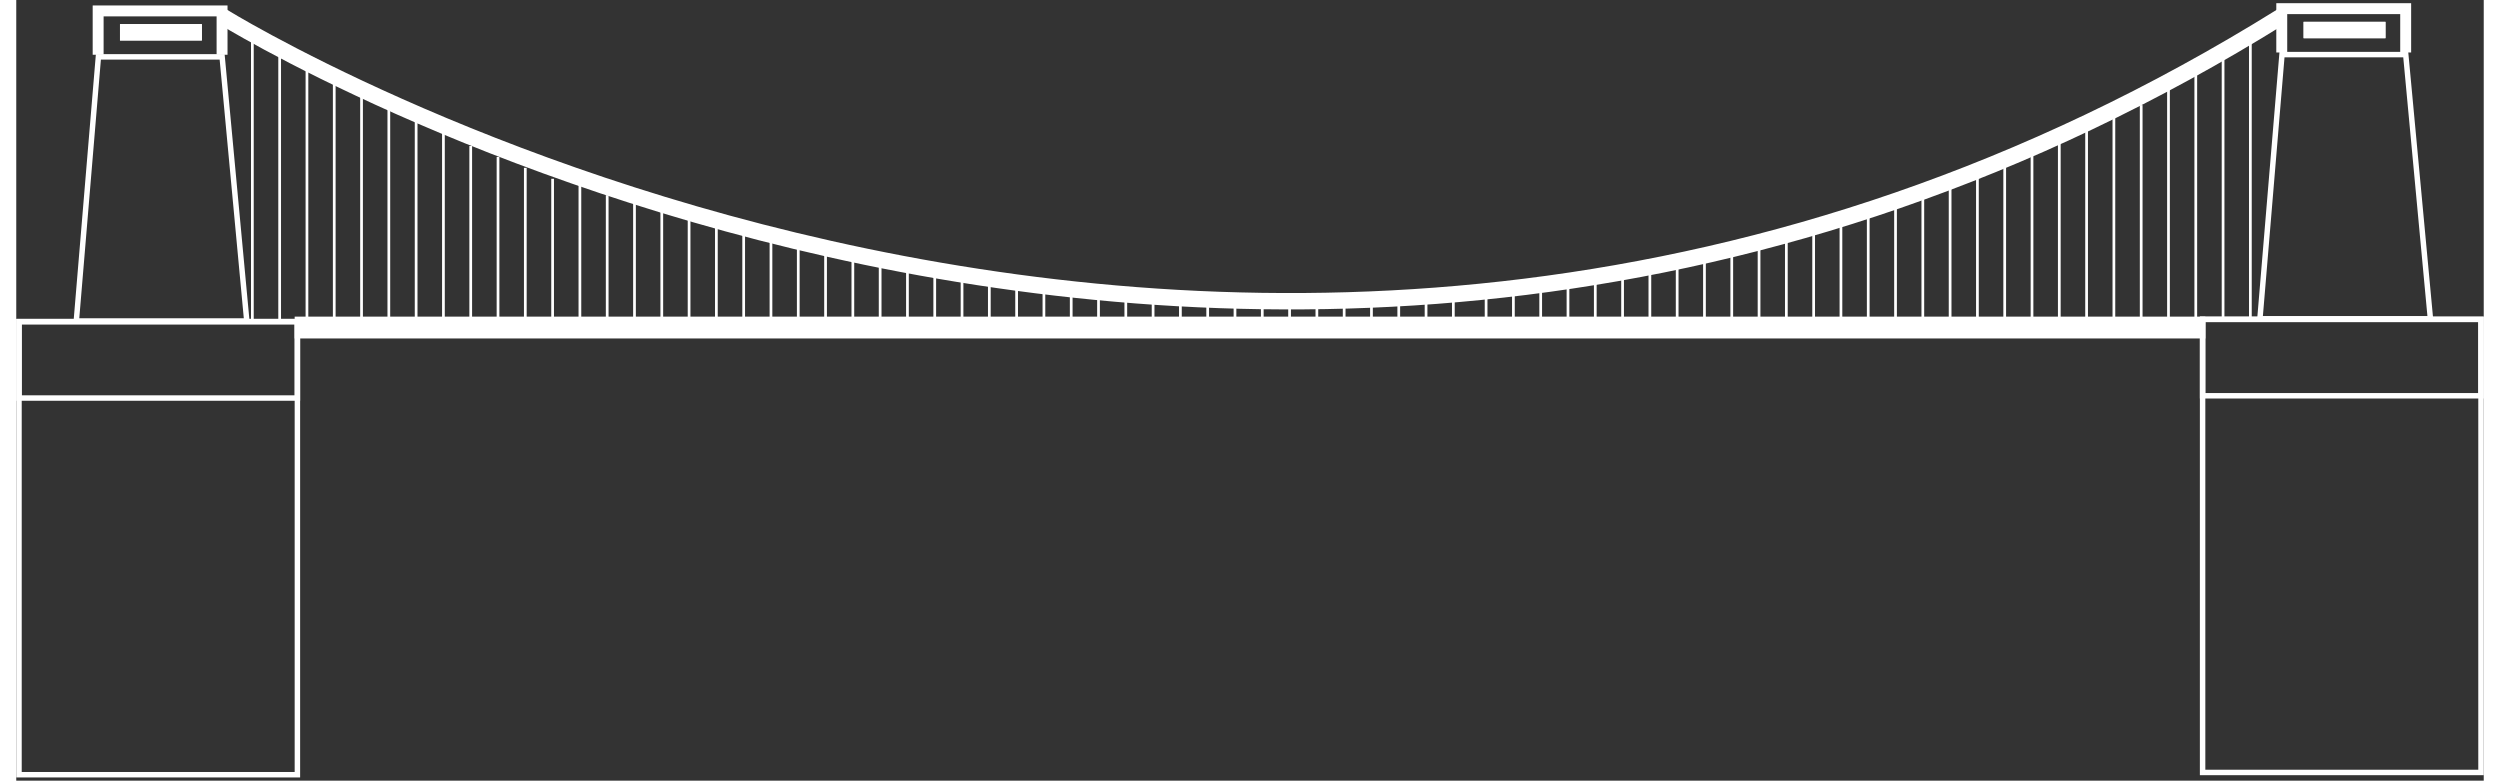 <?xml version="1.0" encoding="UTF-8"?>
<svg width="1028px" height="321px" viewBox="0 0 452 143" version="1.1" xmlns="http://www.w3.org/2000/svg" xmlns:xlink="http://www.w3.org/1999/xlink">
    <rect x="0" y="0" width="452" height="143" fill="#333333" stroke="none"/>
    <!-- Generator: Sketch 43.2 (39069) - http://www.bohemiancoding.com/sketch -->
    <title>Group</title>
    <defs>
        <rect id="path-1" x="419" y="3" width="15" height="3"></rect>
        <rect id="path-2" x="19" y="3.415" width="15" height="3"></rect>
    </defs>
    <g id="Page-1" stroke="none" stroke-width="1" fill="none" fill-rule="evenodd">
        <g id="Logo-Copy" transform="translate(-60, -451)">
            <g id="Group" transform="translate(60, 452)">
                <g id="Group-Copy" transform="translate(411, 20)"></g>
                <path d="M52.999,59 L399.006,59" id="Line" stroke="#FFF" stroke-width="4" stroke-linecap="square"></path>
                <path d="M339.25,37.5 L339.25,57.549" id="Line" stroke="#FFF" stroke-width="0.5" stroke-linecap="square"></path>
                <path d="M299.25,47.971 L299.25,57.549" id="Line-Copy-16" stroke="#FFF" stroke-width="0.5" stroke-linecap="square"></path>
                <path d="M269.25,51.994 L269.25,57.549" id="Line-Copy-24" stroke="#FFF" stroke-width="0.5" stroke-linecap="square"></path>
                <path d="M359.25,31.5 L359.25,57.549" id="Line-Copy-4" stroke="#FFF" stroke-width="0.5" stroke-linecap="square"></path>
                <path d="M319.25,43.979 L319.25,57.549" id="Line-Copy-17" stroke="#FFF" stroke-width="0.5" stroke-linecap="square"></path>
                <path d="M289.25,48.996 L289.25,57.549" id="Line-Copy-25" stroke="#FFF" stroke-width="0.5" stroke-linecap="square"></path>
                <path d="M394.25,14.84 L394.25,57.531" id="Line-Copy-9" stroke="#FFF" stroke-width="0.5" stroke-linecap="square"></path>
                <path d="M349.25,34.5 L349.25,57.549" id="Line-Copy-2" stroke="#FFF" stroke-width="0.5" stroke-linecap="square"></path>
                <path d="M309.25,45.997 L309.25,57.549" id="Line-Copy-18" stroke="#FFF" stroke-width="0.5" stroke-linecap="square"></path>
                <path d="M279.25,50.995 L279.25,57.549" id="Line-Copy-26" stroke="#FFF" stroke-width="0.5" stroke-linecap="square"></path>
                <path d="M384.25,20.5 L384.25,57.549" id="Line-Copy-10" stroke="#FFF" stroke-width="0.5" stroke-linecap="square"></path>
                <path d="M369.25,27.5 L369.25,57.549" id="Line-Copy-5" stroke="#FFF" stroke-width="0.5" stroke-linecap="square"></path>
                <path d="M329.25,40.998 L329.25,57.549" id="Line-Copy-19" stroke="#FFF" stroke-width="0.5" stroke-linecap="square"></path>
                <path d="M404.25,9.64 L404.25,57.531" id="Line-Copy-11" stroke="#FFF" stroke-width="0.5" stroke-linecap="square"></path>
                <path d="M344.25,35.5 L344.25,57.549" id="Line-Copy" stroke="#FFF" stroke-width="0.5" stroke-linecap="square"></path>
                <path d="M304.25,46.997 L304.25,57.549" id="Line-Copy-20" stroke="#FFF" stroke-width="0.5" stroke-linecap="square"></path>
                <path d="M274.25,50.995 L274.25,57.549" id="Line-Copy-27" stroke="#FFF" stroke-width="0.5" stroke-linecap="square"></path>
                <path d="M379.25,22.5 L379.25,57.549" id="Line-Copy-12" stroke="#FFF" stroke-width="0.5" stroke-linecap="square"></path>
                <path d="M364.25,28.5 L364.25,57.549" id="Line-Copy-6" stroke="#FFF" stroke-width="0.5" stroke-linecap="square"></path>
                <path d="M324.25,42.998 L324.25,57.549" id="Line-Copy-21" stroke="#FFF" stroke-width="0.5" stroke-linecap="square"></path>
                <path d="M294.25,48.967 L294.25,57.549" id="Line-Copy-28" stroke="#FFF" stroke-width="0.5" stroke-linecap="square"></path>
                <path d="M399.25,12.76 L399.25,57.531" id="Line-Copy-13" stroke="#FFF" stroke-width="0.5" stroke-linecap="square"></path>
                <path d="M354.25,32.5 L354.25,57.549" id="Line-Copy-3" stroke="#FFF" stroke-width="0.5" stroke-linecap="square"></path>
                <path d="M314.25,44.998 L314.25,57.549" id="Line-Copy-22" stroke="#FFF" stroke-width="0.5" stroke-linecap="square"></path>
                <path d="M284.25,50.995 L284.25,57.549" id="Line-Copy-29" stroke="#FFF" stroke-width="0.5" stroke-linecap="square"></path>
                <path d="M389.25,18.5 L389.25,57.549" id="Line-Copy-14" stroke="#FFF" stroke-width="0.5" stroke-linecap="square"></path>
                <path d="M43.25,6 L43.25,57.549" id="Line" stroke="#FFF" stroke-width="0.5" stroke-linecap="square"></path>
                <path d="M63.25,14.999 L63.25,57.549" id="Line-Copy-4" stroke="#FFF" stroke-width="0.5" stroke-linecap="square"></path>
                <path d="M53.25,10.994 L53.25,57.549" id="Line-Copy-2" stroke="#FFF" stroke-width="0.5" stroke-linecap="square"></path>
                <path d="M88.25,27.99 L88.25,57.549" id="Line-Copy-10" stroke="#FFF" stroke-width="0.5" stroke-linecap="square"></path>
                <path d="M73.25,20.999 L73.25,57.549" id="Line-Copy-5" stroke="#FFF" stroke-width="0.5" stroke-linecap="square"></path>
                <path d="M108.25,34.999 L108.25,57.549" id="Line-Copy-11" stroke="#FFF" stroke-width="0.5" stroke-linecap="square"></path>
                <path d="M48.25,7.999 L48.25,57.549" id="Line-Copy" stroke="#FFF" stroke-width="0.5" stroke-linecap="square"></path>
                <path d="M83.25,25.999 L83.25,57.549" id="Line-Copy-12" stroke="#FFF" stroke-width="0.5" stroke-linecap="square"></path>
                <path d="M68.25,17.999 L68.25,57.549" id="Line-Copy-6" stroke="#FFF" stroke-width="0.5" stroke-linecap="square"></path>
                <path d="M103.25,32.989 L103.25,57.549" id="Line-Copy-13" stroke="#FFF" stroke-width="0.5" stroke-linecap="square"></path>
                <path d="M113.25,35.987 L113.25,57.549" id="Line-Copy-13" stroke="#FFF" stroke-width="0.5" stroke-linecap="square"></path>
                <path d="M58.25,12.994 L58.25,57.549" id="Line-Copy-3" stroke="#FFF" stroke-width="0.5" stroke-linecap="square"></path>
                <path d="M93.25,29.99 L93.25,57.549" id="Line-Copy-14" stroke="#FFF" stroke-width="0.5" stroke-linecap="square"></path>
                <path d="M78.25,21.999 L78.25,57.549" id="Line-Copy-7" stroke="#FFF" stroke-width="0.5" stroke-linecap="square"></path>
                <path d="M98.25,31.999 L98.25,57.549" id="Line-Copy-15" stroke="#FFF" stroke-width="0.5" stroke-linecap="square"></path>
                <path d="M118.25,37.986 L118.25,57.549" id="Line" stroke="#FFF" stroke-width="0.5" stroke-linecap="square"></path>
                <path d="M138.25,41.998 L138.25,57.549" id="Line-Copy-4" stroke="#FFF" stroke-width="0.5" stroke-linecap="square"></path>
                <path d="M128.25,39.913 L128.25,57.549" id="Line-Copy-2" stroke="#FFF" stroke-width="0.5" stroke-linecap="square"></path>
                <path d="M163.25,47.997 L163.25,57.549" id="Line-Copy-10" stroke="#FFF" stroke-width="0.5" stroke-linecap="square"></path>
                <path d="M148.25,44.978 L148.25,57.549" id="Line-Copy-5" stroke="#FFF" stroke-width="0.5" stroke-linecap="square"></path>
                <path d="M183.25,50.995 L183.25,57.549" id="Line-Copy-11" stroke="#FFF" stroke-width="0.5" stroke-linecap="square"></path>
                <path d="M123.25,38.998 L123.25,57.549" id="Line-Copy" stroke="#FFF" stroke-width="0.5" stroke-linecap="square"></path>
                <path d="M158.25,46.973 L158.25,57.549" id="Line-Copy-12" stroke="#FFF" stroke-width="0.5" stroke-linecap="square"></path>
                <path d="M143.25,43.979 L143.25,57.549" id="Line-Copy-6" stroke="#FFF" stroke-width="0.5" stroke-linecap="square"></path>
                <path d="M178.25,49.996 L178.25,57.549" id="Line-Copy-13" stroke="#FFF" stroke-width="0.5" stroke-linecap="square"></path>
                <path d="M188.25,51.95 L188.25,57.549" id="Line-Copy-13" stroke="#FFF" stroke-width="0.5" stroke-linecap="square"></path>
                <path d="M133.25,40.983 L133.25,57.549" id="Line-Copy-3" stroke="#FFF" stroke-width="0.5" stroke-linecap="square"></path>
                <path d="M168.25,48.996 L168.25,57.549" id="Line-Copy-14" stroke="#FFF" stroke-width="0.5" stroke-linecap="square"></path>
                <path d="M153.25,45.976 L153.25,57.549" id="Line-Copy-7" stroke="#FFF" stroke-width="0.5" stroke-linecap="square"></path>
                <path d="M173.25,48.967 L173.25,57.549" id="Line-Copy-15" stroke="#FFF" stroke-width="0.5" stroke-linecap="square"></path>
                <path d="M193.25,51.95 L193.25,57.549" id="Line" stroke="#FFF" stroke-width="0.5" stroke-linecap="square"></path>
                <path d="M213.25,52.939 L213.25,57.549" id="Line-Copy-4" stroke="#FFF" stroke-width="0.5" stroke-linecap="square"></path>
                <path d="M203.25,52.993 L203.25,57.549" id="Line-Copy-2" stroke="#FFF" stroke-width="0.5" stroke-linecap="square"></path>
                <path d="M238.25,53.991 L238.25,57.549" id="Line-Copy-10" stroke="#FFF" stroke-width="0.5" stroke-linecap="square"></path>
                <path d="M223.25,52.993 L223.25,57.549" id="Line-Copy-5" stroke="#FFF" stroke-width="0.5" stroke-linecap="square"></path>
                <path d="M258.25,52.993 L258.25,57.549" id="Line-Copy-11" stroke="#FFF" stroke-width="0.5" stroke-linecap="square"></path>
                <path d="M198.25,51.994 L198.25,57.549" id="Line-Copy" stroke="#FFF" stroke-width="0.5" stroke-linecap="square"></path>
                <path d="M233.25,53.991 L233.25,57.549" id="Line-Copy-12" stroke="#FFF" stroke-width="0.5" stroke-linecap="square"></path>
                <path d="M218.25,53.922 L218.25,57.549" id="Line-Copy-6" stroke="#FFF" stroke-width="0.5" stroke-linecap="square"></path>
                <path d="M253.25,53.922 L253.25,57.549" id="Line-Copy-13" stroke="#FFF" stroke-width="0.5" stroke-linecap="square"></path>
                <path d="M263.25,52.993 L263.25,57.549" id="Line-Copy-13" stroke="#FFF" stroke-width="0.5" stroke-linecap="square"></path>
                <path d="M208.25,52.939 L208.25,57.549" id="Line-Copy-3" stroke="#FFF" stroke-width="0.5" stroke-linecap="square"></path>
                <path d="M243.25,53.991 L243.25,57.549" id="Line-Copy-14" stroke="#FFF" stroke-width="0.5" stroke-linecap="square"></path>
                <path d="M228.25,53.991 L228.25,57.549" id="Line-Copy-7" stroke="#FFF" stroke-width="0.5" stroke-linecap="square"></path>
                <path d="M248.25,53.991 L248.25,57.549" id="Line-Copy-15" stroke="#FFF" stroke-width="0.5" stroke-linecap="square"></path>
                <path d="M374.25,25.5 L374.25,57.549" id="Line-Copy-7" stroke="#FFF" stroke-width="0.5" stroke-linecap="square"></path>
                <path d="M334.25,39.998 L334.25,57.549" id="Line-Copy-23" stroke="#FFF" stroke-width="0.5" stroke-linecap="square"></path>
                <path d="M409.25,6.52 L409.25,57.531" id="Line-Copy-15" stroke="#FFF" stroke-width="0.5" stroke-linecap="square"></path>
                <path d="M37.7,1.984 C37.7,1.984 226.376,119.432 415,1.984" id="Path-2" stroke="#FFF" stroke-width="3"></path>
                <polygon id="Path-3" stroke="#FFF" points="415.045 9 437.711 9 442.232 57.395 411 57.395"></polygon>
                <polyline id="Path-4" stroke="#FFF" stroke-width="2" points="415 8.616 415 0.585 437.7 0.585 437.7 8.616"></polyline>
                <g id="Rectangle">
                    <use fill="#FFF" fill-rule="evenodd" xlink:href="#path-1"></use>
                    <rect stroke="#FFF" stroke-width="1" x="419.5" y="3.5" width="14" height="2"></rect>
                </g>
                <rect id="Rectangle-4-Copy" stroke="#FFF" x="400.5" y="57.5" width="51" height="83"></rect>
                <rect id="Rectangle-5-Copy" stroke="#FFF" x="400.5" y="57.5" width="51" height="14"></rect>
                <polygon id="Path-3" stroke="#FFF" points="15.045 9.415 37.711 9.415 42.232 57.809 11 57.809"></polygon>
                <polyline id="Path-4" stroke="#FFF" stroke-width="2" points="15 9.031 15 1 37.7 1 37.7 9.031"></polyline>
                <g id="Rectangle">
                    <use fill="#FFF" fill-rule="evenodd" xlink:href="#path-2"></use>
                    <rect stroke="#FFF" stroke-width="1" x="19.5" y="3.915" width="14" height="2"></rect>
                </g>
                <rect id="Rectangle-4-Copy" stroke="#FFF" x="0.5" y="57.915" width="51" height="83"></rect>
                <rect id="Rectangle-5-Copy" stroke="#FFF" x="0.5" y="57.915" width="51" height="14"></rect>
            </g>
        </g>
    </g>
</svg>
